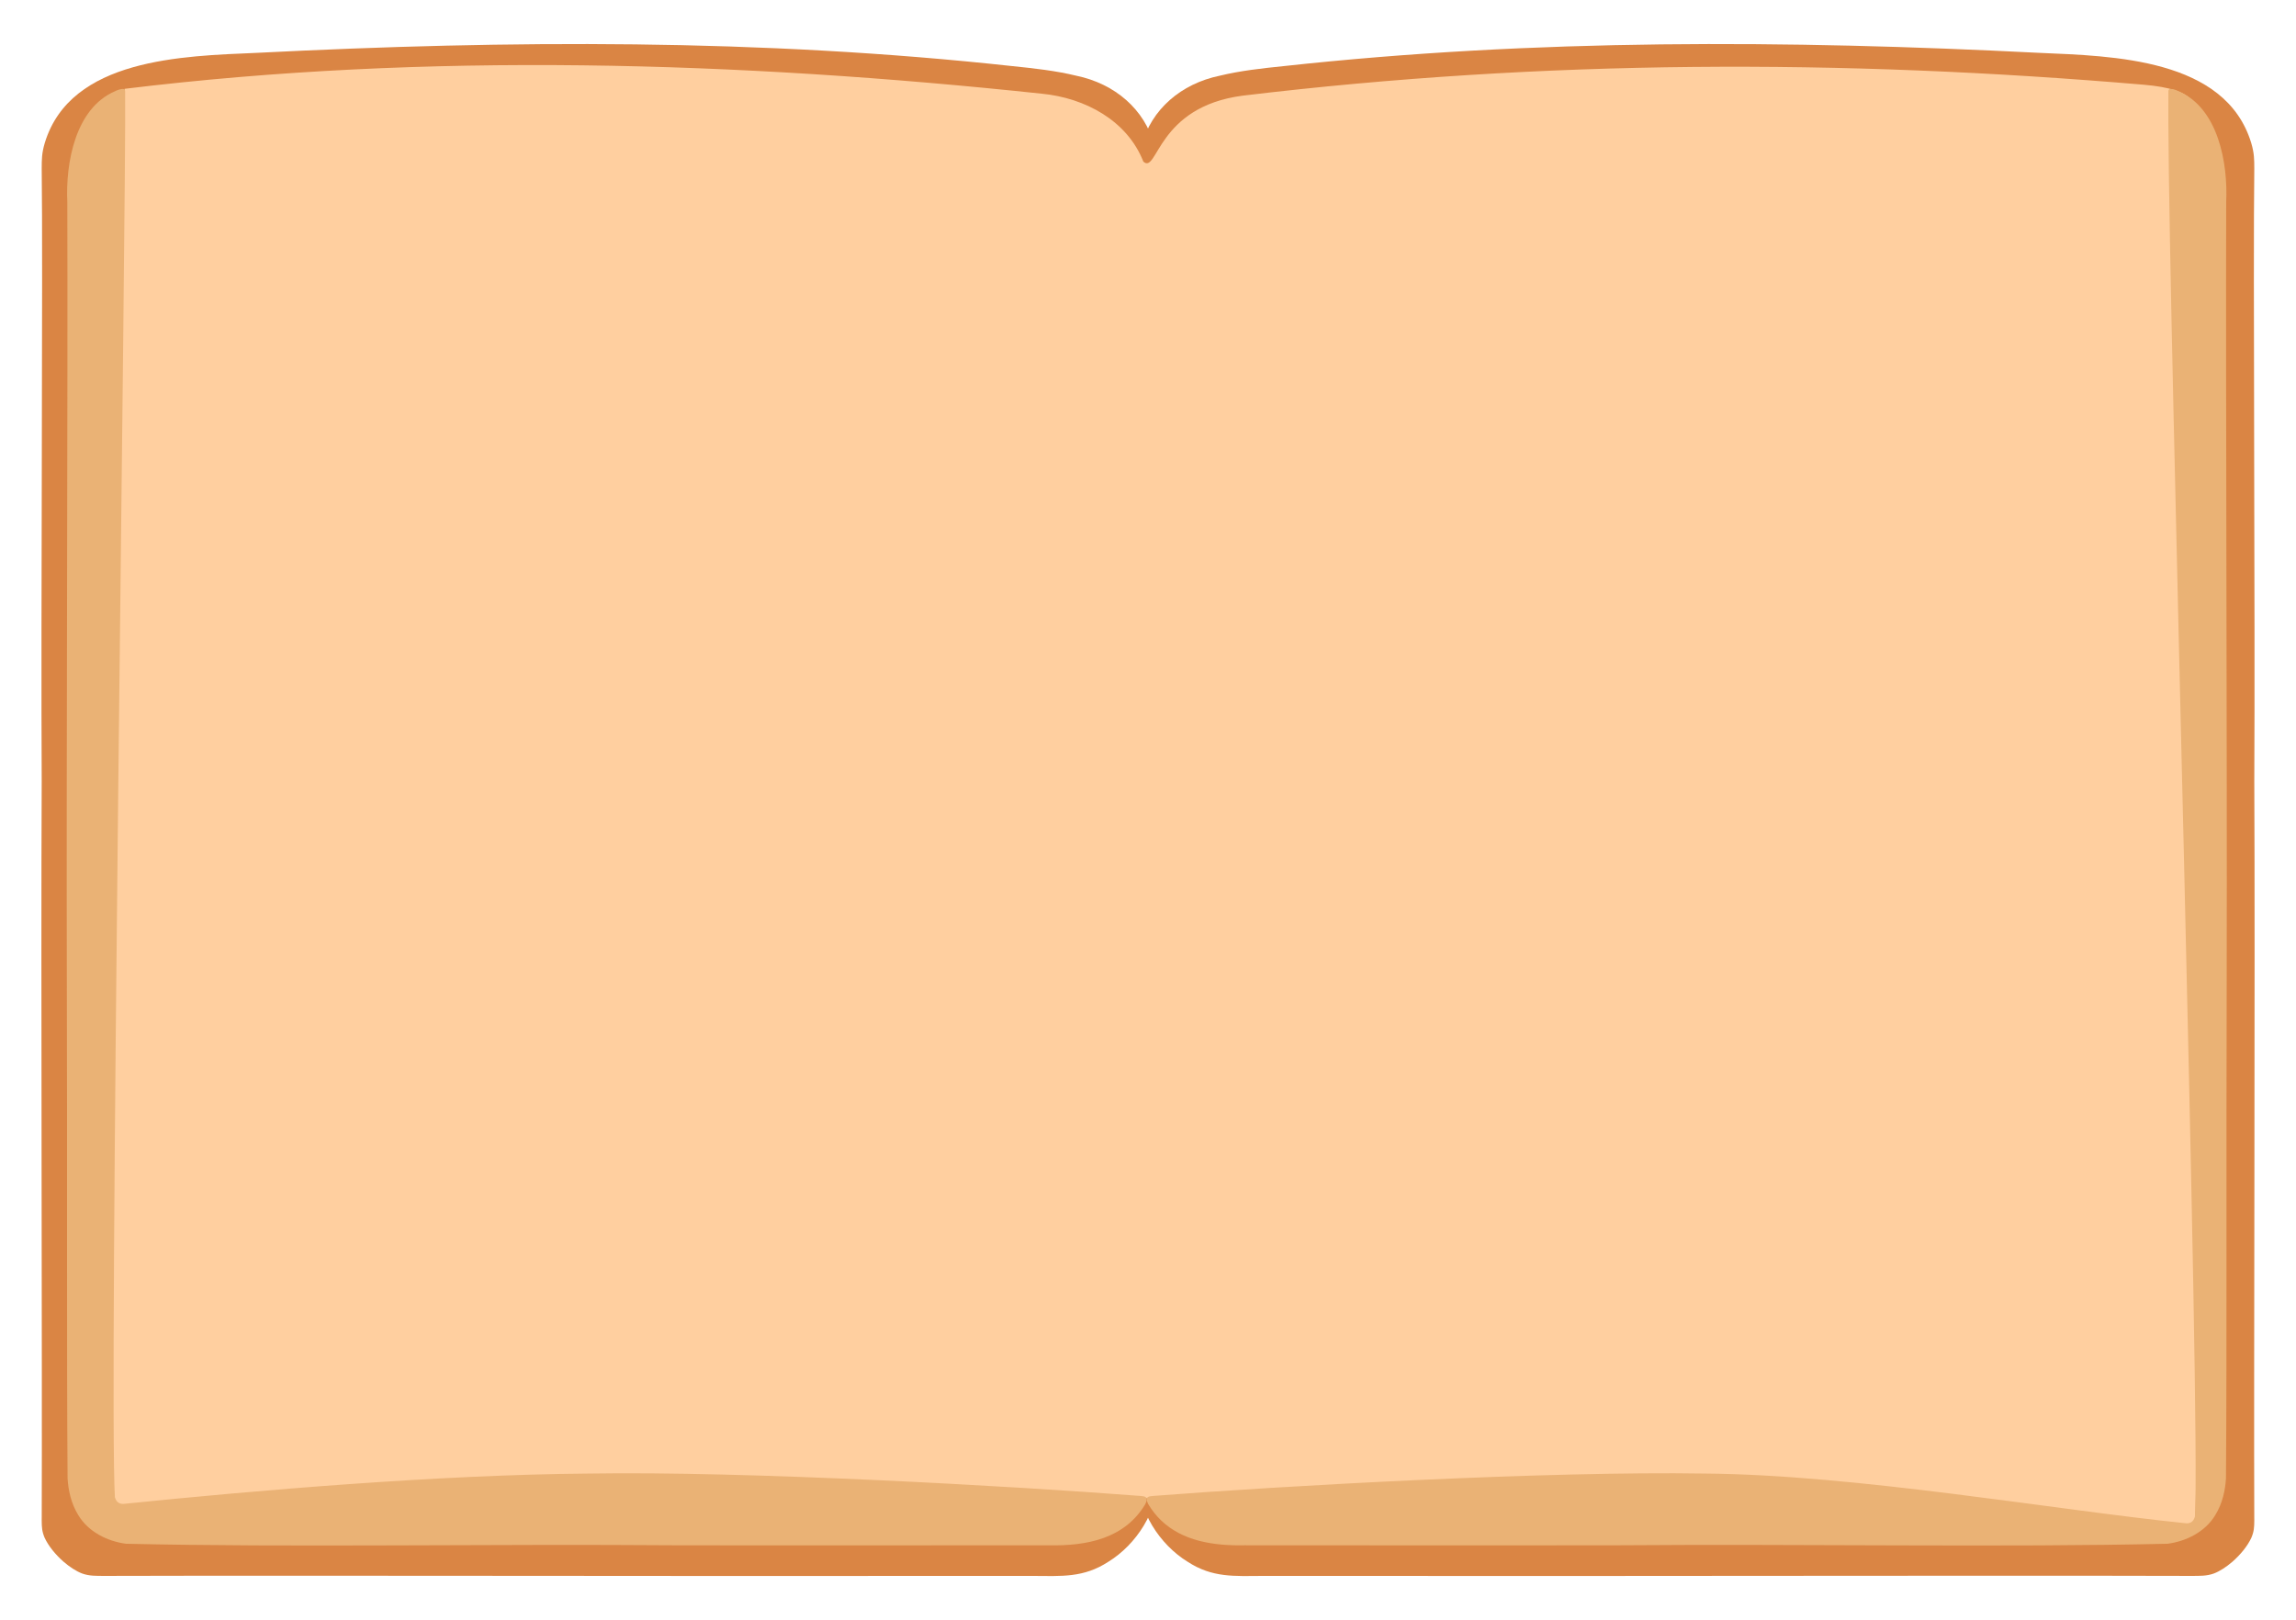 <?xml version="1.0" encoding="UTF-8"?>
<svg id="page_1" data-name="page 1" xmlns="http://www.w3.org/2000/svg" viewBox="0 0 891.86 629.32">
  <path d="M875.65,588.78c0,.7.01,1.39.01,2.05-.03,2.32-.07,4.01-1.14,6.53-1.5,3.23-4.28,6.62-7.38,9.32-2.34,2.02-4.86,3.66-7.15,4.54-2.92,1.05-5.47.91-8.41.95-83.86-.24-238.56.17-328.24,0-11.39.03-21.89-.03-32.86,0-11.03.06-19.54.76-29.14-5.49-10.91-6.68-19.51-20.03-18.83-32.23.96-136.45-1.83-458.13,1.01-518.16,3.68-13.72,15.19-23.77,30.31-26.89,7.98-1.94,16.46-2.87,24.69-3.71,97.75-10.68,195.5-10.14,293.63-5.16,28.69,1.24,72.21,2.1,82.28,34.88l.03.09c1.2,4.07,1.18,6.39,1.2,9.98-.5,37.05.36,173.46,0,238,.35,72.87-.23,233.99-.01,285.3Z" fill="#da8544"/>
  <path d="M16.21,588.78c0,.7-.01,1.39-.01,2.05.03,2.32.07,4.01,1.14,6.53,1.5,3.23,4.28,6.62,7.38,9.32,2.34,2.02,4.86,3.66,7.15,4.54,2.92,1.05,5.47.91,8.41.95,83.86-.24,238.56.17,328.24,0,11.39.03,21.89-.03,32.86,0,11.03.06,19.54.76,29.14-5.49,10.91-6.68,19.51-20.03,18.83-32.23-.96-136.45,1.83-458.13-1.01-518.16-3.68-13.72-15.19-23.77-30.31-26.89-7.98-1.94-16.46-2.87-24.69-3.71-97.75-10.68-195.5-10.14-293.63-5.16-28.69,1.24-72.21,2.1-82.28,34.88l-.03.09c-1.2,4.07-1.18,6.39-1.2,9.98.5,37.05-.36,173.46,0,238-.35,72.87.23,233.99.01,285.3Z" fill="#da8544"/>
  <path d="M852.71,594.36c-46.31-6.2-124.58-17.72-182.3-21.17-54.83-1.72-155.85,5.06-218.15,8.76-12.38,1.25-139.06-7.84-201.73-8.03-57.28-.52-172.02,9.53-210.32,12.13-5.18-11.97,7.16-426.62,8.19-551.55,117.52-14.33,238.54-10.63,356.42,1.91,16.67,1.66,33.02,10.39,39.3,26.35,5.56,5.13,5.11-21.33,38.73-25.62,117.12-14.04,232.37-14.25,349.88-4.23,20.88,1.78,20.25,8.09,20.88,13.76.49,13.85-.09,195.42,2.66,263.12-.09,3.04.34,3.88.21,5.12-.29,6.72-3.35,269.82-3.76,279.46h0Z" fill="#ffcf9f"/>
  <path d="M444.84,584.36c-7.98,13.3-22.59,16.24-37.5,15.91-46.92.03-93.05.06-142.01.02-77.95-.6-152.48.87-216.38-.61-7.27-.95-14.67-4.64-18.56-11.16-2.82-4.55-3.87-9.73-4.14-14.27-.39-50.61-.06-122.67-.29-195.34-.2-89.15.42-226.04.19-300.43-.7-15.08,3.04-36.37,18.5-43.03,1.02-.51,2.18-.92,3.21-.91.57.06.73.41.75.9.48,43.56-6.38,505.88-3.98,546.16.61,2.14,1.97,2.8,3.89,2.54,50.22-5.13,121.68-11.28,180.1-11.73,61.04-1,164.45,4.81,214.56,8.71.71.07,1.57.12,2.01.59.41.44.35,1.28-.31,2.57l-.04.08Z" fill="#eab275"/>
  <path d="M864.94,378.91c-.22,72.67.1,144.72-.28,195.34-.27,4.54-1.32,9.72-4.14,14.27-3.89,6.52-11.29,10.21-18.56,11.16-63.9,1.48-138.43.01-216.38.61-48.96.04-95.09.01-142.01-.02-12.24.27-24.28-1.66-32.62-9.73-1.81-1.76-3.45-3.8-4.88-6.18l-.05-.08c-.11-.22-.21-.43-.28-.63-.39-.94-.37-1.58-.03-1.94.01-.01.02-.02.04-.04.45-.43,1.28-.48,1.97-.55,50.12-3.91,153.53-9.72,214.57-8.71,58.41.44,136.21,14.14,186.42,19.27,1.92.27,3.28-.4,3.89-2.53,2.26-37.87-9.99-456.06-10.32-541.48-.02-5.47-.02-9.61.01-12.23.02-.5.18-.84.75-.9,1.03-.02,2.19.4,3.21.9,15.46,6.66,19.2,27.96,18.5,43.03-.23,74.4.39,211.29.19,300.44Z" fill="#eab275"/>
</svg>